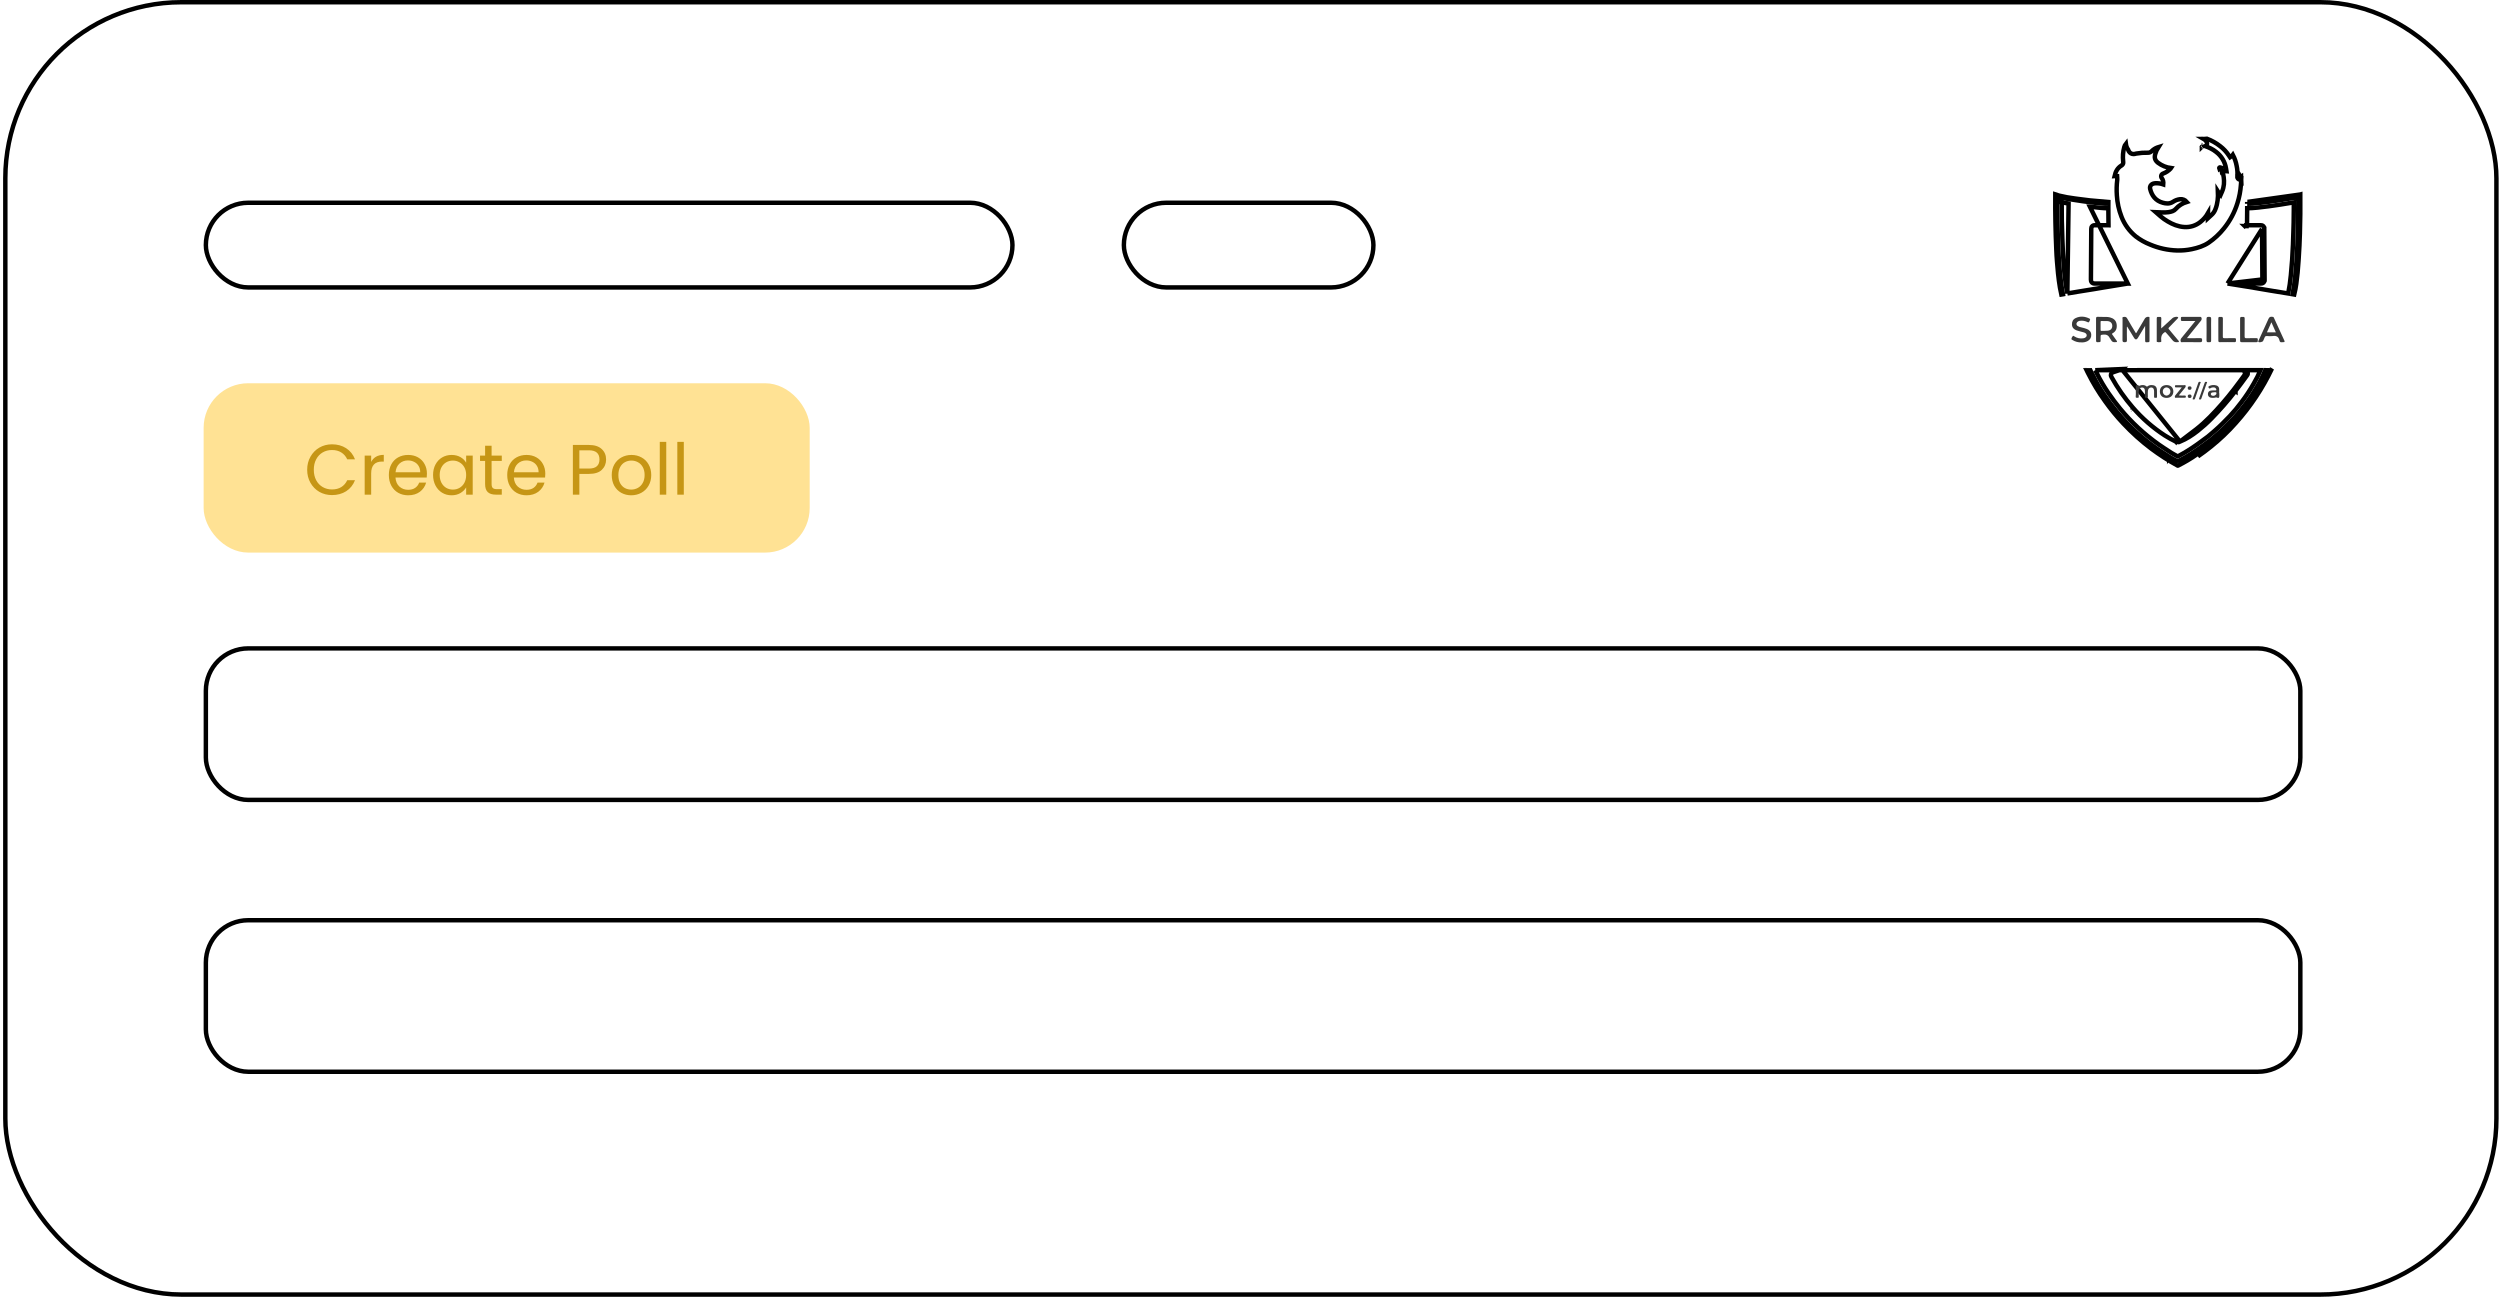 <svg width="561" height="291" viewBox="0 0 561 291" fill="none" xmlns="http://www.w3.org/2000/svg">
<rect x="1.195" y="0.5" width="559" height="290" rx="39.5" stroke="black"/>
<rect x="46.195" y="45.5" width="181" height="19" rx="9.5" stroke="black"/>
<rect x="46.195" y="145.5" width="470" height="34" rx="9.5" stroke="black"/>
<rect x="46.195" y="206.5" width="470" height="34" rx="9.5" stroke="black"/>
<rect x="252.195" y="45.5" width="56" height="19" rx="9.5" stroke="black"/>
<rect x="45.695" y="86" width="136" height="38" rx="10" fill="#FFE294"/>
<path d="M68.93 105.416C68.93 104.328 69.175 103.352 69.666 102.488C70.157 101.613 70.823 100.931 71.666 100.44C72.519 99.949 73.463 99.704 74.498 99.704C75.714 99.704 76.775 99.997 77.682 100.584C78.589 101.171 79.25 102.003 79.666 103.08H77.922C77.613 102.408 77.165 101.891 76.578 101.528C76.002 101.165 75.309 100.984 74.498 100.984C73.719 100.984 73.021 101.165 72.402 101.528C71.784 101.891 71.298 102.408 70.946 103.08C70.594 103.741 70.418 104.52 70.418 105.416C70.418 106.301 70.594 107.08 70.946 107.752C71.298 108.413 71.784 108.925 72.402 109.288C73.021 109.651 73.719 109.832 74.498 109.832C75.309 109.832 76.002 109.656 76.578 109.304C77.165 108.941 77.613 108.424 77.922 107.752H79.666C79.25 108.819 78.589 109.645 77.682 110.232C76.775 110.808 75.714 111.096 74.498 111.096C73.463 111.096 72.519 110.856 71.666 110.376C70.823 109.885 70.157 109.208 69.666 108.344C69.175 107.48 68.93 106.504 68.93 105.416ZM83.29 103.656C83.546 103.155 83.908 102.765 84.378 102.488C84.858 102.211 85.439 102.072 86.122 102.072V103.576H85.738C84.106 103.576 83.29 104.461 83.29 106.232V111H81.834V102.232H83.29V103.656ZM95.802 106.28C95.802 106.557 95.786 106.851 95.754 107.16H88.746C88.8 108.024 89.093 108.701 89.626 109.192C90.17 109.672 90.826 109.912 91.594 109.912C92.224 109.912 92.746 109.768 93.162 109.48C93.589 109.181 93.888 108.787 94.058 108.296H95.626C95.392 109.139 94.922 109.827 94.218 110.36C93.514 110.883 92.64 111.144 91.594 111.144C90.762 111.144 90.016 110.957 89.354 110.584C88.704 110.211 88.192 109.683 87.818 109C87.445 108.307 87.258 107.507 87.258 106.6C87.258 105.693 87.44 104.899 87.802 104.216C88.165 103.533 88.672 103.011 89.322 102.648C89.984 102.275 90.741 102.088 91.594 102.088C92.426 102.088 93.162 102.269 93.802 102.632C94.442 102.995 94.933 103.496 95.274 104.136C95.626 104.765 95.802 105.48 95.802 106.28ZM94.298 105.976C94.298 105.421 94.176 104.947 93.93 104.552C93.685 104.147 93.349 103.843 92.922 103.64C92.506 103.427 92.042 103.32 91.53 103.32C90.794 103.32 90.165 103.555 89.642 104.024C89.13 104.493 88.837 105.144 88.762 105.976H94.298ZM97.18 106.584C97.18 105.688 97.362 104.904 97.724 104.232C98.087 103.549 98.583 103.021 99.212 102.648C99.852 102.275 100.562 102.088 101.34 102.088C102.108 102.088 102.775 102.253 103.34 102.584C103.906 102.915 104.327 103.331 104.604 103.832V102.232H106.076V111H104.604V109.368C104.316 109.88 103.884 110.307 103.308 110.648C102.743 110.979 102.082 111.144 101.324 111.144C100.546 111.144 99.841 110.952 99.212 110.568C98.583 110.184 98.087 109.645 97.724 108.952C97.362 108.259 97.18 107.469 97.18 106.584ZM104.604 106.6C104.604 105.939 104.471 105.363 104.204 104.872C103.938 104.381 103.575 104.008 103.116 103.752C102.668 103.485 102.172 103.352 101.628 103.352C101.084 103.352 100.588 103.48 100.14 103.736C99.692 103.992 99.335 104.365 99.068 104.856C98.802 105.347 98.668 105.923 98.668 106.584C98.668 107.256 98.802 107.843 99.068 108.344C99.335 108.835 99.692 109.213 100.14 109.48C100.588 109.736 101.084 109.864 101.628 109.864C102.172 109.864 102.668 109.736 103.116 109.48C103.575 109.213 103.938 108.835 104.204 108.344C104.471 107.843 104.604 107.261 104.604 106.6ZM110.313 103.432V108.6C110.313 109.027 110.403 109.331 110.585 109.512C110.766 109.683 111.081 109.768 111.529 109.768H112.601V111H111.289C110.478 111 109.87 110.813 109.465 110.44C109.059 110.067 108.857 109.453 108.857 108.6V103.432H107.721V102.232H108.857V100.024H110.313V102.232H112.601V103.432H110.313ZM122.365 106.28C122.365 106.557 122.349 106.851 122.317 107.16H115.309C115.362 108.024 115.655 108.701 116.189 109.192C116.733 109.672 117.389 109.912 118.157 109.912C118.786 109.912 119.309 109.768 119.725 109.48C120.151 109.181 120.45 108.787 120.621 108.296H122.189C121.954 109.139 121.485 109.827 120.781 110.36C120.077 110.883 119.202 111.144 118.157 111.144C117.325 111.144 116.578 110.957 115.917 110.584C115.266 110.211 114.754 109.683 114.381 109C114.007 108.307 113.821 107.507 113.821 106.6C113.821 105.693 114.002 104.899 114.365 104.216C114.727 103.533 115.234 103.011 115.885 102.648C116.546 102.275 117.303 102.088 118.157 102.088C118.989 102.088 119.725 102.269 120.365 102.632C121.005 102.995 121.495 103.496 121.837 104.136C122.189 104.765 122.365 105.48 122.365 106.28ZM120.861 105.976C120.861 105.421 120.738 104.947 120.493 104.552C120.247 104.147 119.911 103.843 119.485 103.64C119.069 103.427 118.605 103.32 118.093 103.32C117.357 103.32 116.727 103.555 116.205 104.024C115.693 104.493 115.399 105.144 115.325 105.976H120.861ZM136.008 103.112C136.008 104.04 135.688 104.813 135.048 105.432C134.419 106.04 133.454 106.344 132.152 106.344H130.008V111H128.552V99.848H132.152C133.411 99.848 134.366 100.152 135.016 100.76C135.678 101.368 136.008 102.152 136.008 103.112ZM132.152 105.144C132.963 105.144 133.56 104.968 133.944 104.616C134.328 104.264 134.52 103.763 134.52 103.112C134.52 101.736 133.731 101.048 132.152 101.048H130.008V105.144H132.152ZM141.642 111.144C140.821 111.144 140.074 110.957 139.402 110.584C138.741 110.211 138.218 109.683 137.834 109C137.461 108.307 137.274 107.507 137.274 106.6C137.274 105.704 137.466 104.915 137.85 104.232C138.245 103.539 138.778 103.011 139.45 102.648C140.122 102.275 140.874 102.088 141.706 102.088C142.538 102.088 143.29 102.275 143.962 102.648C144.634 103.011 145.162 103.533 145.546 104.216C145.941 104.899 146.138 105.693 146.138 106.6C146.138 107.507 145.935 108.307 145.53 109C145.135 109.683 144.597 110.211 143.914 110.584C143.231 110.957 142.474 111.144 141.642 111.144ZM141.642 109.864C142.165 109.864 142.655 109.741 143.114 109.496C143.573 109.251 143.941 108.883 144.218 108.392C144.506 107.901 144.65 107.304 144.65 106.6C144.65 105.896 144.511 105.299 144.234 104.808C143.957 104.317 143.594 103.955 143.146 103.72C142.698 103.475 142.213 103.352 141.69 103.352C141.157 103.352 140.666 103.475 140.218 103.72C139.781 103.955 139.429 104.317 139.162 104.808C138.895 105.299 138.762 105.896 138.762 106.6C138.762 107.315 138.89 107.917 139.146 108.408C139.413 108.899 139.765 109.267 140.202 109.512C140.639 109.747 141.119 109.864 141.642 109.864ZM149.508 99.16V111H148.052V99.16H149.508ZM153.446 99.16V111H151.99V99.16H153.446Z" fill="#C69615"/>
<g clip-path="url(#clip0_151:2)">
<path d="M502.07 39.557C502.065 39.631 502.062 39.733 502.085 39.836C502.109 39.944 502.177 40.121 502.367 40.229C502.545 40.331 502.721 40.307 502.808 40.287C502.857 40.276 502.902 40.261 502.944 40.244C502.937 40.506 502.916 40.774 502.893 41.054C502.884 41.175 502.874 41.298 502.865 41.425L502.865 41.427C502.77 42.847 502.505 44.25 502.073 45.608L502.072 45.61C501.43 47.672 500.401 49.595 499.038 51.279L499.036 51.281C498.061 52.501 496.909 53.572 495.618 54.459C494.491 55.221 493.203 55.623 491.825 55.912C490.751 56.133 489.656 56.232 488.56 56.206C486.476 56.147 484.422 55.7 482.507 54.887L482.5 54.884L482.493 54.881C481.331 54.427 480.242 53.809 479.259 53.046C477.827 51.875 476.727 50.357 476.063 48.64L476.063 48.639C475.467 47.106 475.116 45.491 475.022 43.851L475.022 43.851L475.022 43.844C474.94 42.689 474.968 41.529 475.106 40.38L475.108 40.365L475.109 40.351C475.116 40.232 475.116 40.113 475.109 39.994L475.08 39.524H474.658C474.649 39.523 474.638 39.52 474.625 39.518C474.608 39.516 474.564 39.51 474.508 39.514C474.744 38.489 475.184 37.669 476.068 37.138L476.069 37.137C476.172 37.075 476.267 36.991 476.338 36.879C476.41 36.767 476.44 36.653 476.451 36.554C476.461 36.461 476.454 36.378 476.448 36.327C476.444 36.289 476.442 36.271 476.44 36.257C476.438 36.242 476.437 36.233 476.435 36.212L476.435 36.204L476.434 36.196C476.314 35.13 476.398 34.05 476.683 33.015C476.778 32.702 476.888 32.449 477.047 32.253C477.106 32.683 477.229 33.152 477.545 33.572C477.656 33.915 477.848 34.226 478.167 34.411C478.52 34.615 478.919 34.601 479.294 34.479C479.331 34.469 479.369 34.462 479.408 34.456L479.408 34.456L479.421 34.454C480.259 34.306 481.111 34.244 481.963 34.269C482.133 34.276 482.303 34.246 482.461 34.18C482.614 34.115 482.752 34.018 482.864 33.895C483.223 33.541 483.653 33.266 484.128 33.09C484.196 33.065 484.264 33.042 484.333 33.021C484.035 33.482 483.807 33.984 483.655 34.513C483.542 34.886 483.487 35.259 483.595 35.628C483.704 36.002 483.955 36.287 484.271 36.536L484.271 36.536L484.281 36.544C485.13 37.178 486.128 37.583 487.179 37.722C487.158 37.755 487.132 37.785 487.104 37.812L487.094 37.822L487.084 37.832C486.627 38.318 486.065 38.696 485.44 38.937L485.439 38.937L485.434 38.939C485.41 38.949 485.357 38.969 485.306 38.996C485.253 39.024 485.155 39.082 485.075 39.189C484.982 39.314 484.94 39.471 484.964 39.633C484.984 39.774 485.049 39.886 485.105 39.963L485.106 39.964C485.402 40.371 485.491 40.832 485.442 41.376C484.872 41.177 484.268 41.091 483.664 41.121L483.664 41.121L483.658 41.121C483.339 41.141 483.003 41.225 482.758 41.45C482.48 41.706 482.409 42.062 482.494 42.405L482.494 42.406C482.86 43.88 483.705 45.056 485.333 45.497L485.334 45.497C485.999 45.676 486.819 45.825 487.638 45.279L487.638 45.279L487.64 45.278C488.107 44.962 488.647 44.764 489.21 44.703L489.21 44.703C489.791 44.639 490.333 44.863 490.724 45.312C489.787 45.607 488.927 46.092 488.233 46.895L488.232 46.896C487.857 47.331 487.325 47.499 486.623 47.609C486.148 47.67 485.669 47.691 485.19 47.672L483.77 47.615L484.842 48.549C485.339 48.981 485.876 49.363 486.447 49.692C487.557 50.349 488.765 50.857 490.135 50.944C491.452 51.042 492.757 50.634 493.779 49.802C494.466 49.255 495.041 48.583 495.476 47.824L495.465 48.968L496.314 48.187C496.685 47.846 496.967 47.422 497.137 46.95C497.666 45.635 497.754 44.282 497.7 42.969C497.725 43.009 497.754 43.049 497.785 43.088L498.302 43.728L498.632 42.975C499.104 41.898 499.141 40.824 499.003 39.785L499.003 39.785L499.002 39.779C498.93 39.283 498.827 38.793 498.694 38.31C498.78 38.339 498.878 38.362 498.988 38.37L499.618 38.419L499.52 37.794C499.288 36.32 498.49 34.992 497.295 34.089C496.553 33.482 495.695 33.102 494.859 32.789C494.964 32.744 495.11 32.657 495.197 32.482C495.305 32.267 495.254 32.062 495.21 31.949C495.166 31.835 495.097 31.729 495.034 31.641L495.026 31.63L495.017 31.619C494.906 31.481 494.775 31.362 494.627 31.266L494.625 31.265C494.584 31.238 494.543 31.212 494.501 31.187C494.519 31.187 494.538 31.187 494.557 31.187C494.776 31.187 495.012 31.178 495.256 31.139C496.32 31.538 497.316 32.099 498.206 32.801L498.206 32.801L498.212 32.805C498.962 33.381 499.612 34.074 500.136 34.857L500.419 35.281L500.837 34.989C500.934 34.921 501.008 34.845 501.064 34.766C501.465 35.535 501.748 36.359 501.903 37.213L501.905 37.221L501.906 37.228C502.07 37.993 502.125 38.777 502.07 39.557ZM502.07 39.557C502.07 39.556 502.07 39.556 502.07 39.555L502.569 39.593M502.07 39.557C502.07 39.557 502.07 39.557 502.07 39.558L502.569 39.593M502.569 39.593C502.574 39.513 502.579 39.433 502.582 39.353L502.946 39.949C502.944 39.858 502.94 39.768 502.933 39.677C502.898 39.702 502.861 39.727 502.824 39.749C502.623 39.851 502.552 39.822 502.569 39.593ZM498.384 37.617C498.376 37.614 498.367 37.611 498.358 37.608C498.247 37.571 498.109 37.525 498.037 37.595C497.967 37.663 498.006 37.778 498.038 37.874L498.384 37.617ZM498.384 37.617C498.415 37.627 498.446 37.64 498.476 37.653M498.384 37.617L498.476 37.653M498.476 37.653C498.482 37.683 498.489 37.712 498.495 37.742M498.476 37.653L498.491 37.76C498.493 37.754 498.494 37.748 498.495 37.742M498.476 37.653C498.482 37.656 498.489 37.66 498.495 37.663M498.476 37.653L498.495 37.663M498.495 37.742C498.501 37.699 498.497 37.67 498.496 37.664C498.496 37.663 498.495 37.663 498.495 37.663M498.495 37.742L498.495 37.663M494.053 32.545C494.053 32.545 494.054 32.545 494.056 32.546C494.054 32.545 494.053 32.545 494.053 32.545ZM493.811 30.836L493.809 30.677L493.811 30.836ZM494.097 32.93C494.097 32.93 494.097 32.929 494.098 32.929L494.097 32.93Z" stroke="black"/>
<path d="M503.547 83.066C503.655 83.098 503.764 83.13 503.872 83.162L503.874 83.162C503.949 83.185 504.046 83.219 504.136 83.277C504.232 83.34 504.362 83.459 504.403 83.657C504.441 83.838 504.382 83.986 504.348 84.056C504.313 84.129 504.267 84.195 504.237 84.236C503.391 85.405 502.534 86.572 501.648 87.722M503.547 83.066L503.832 83.943C502.987 85.11 502.133 86.273 501.252 87.416C499.598 89.564 497.816 91.612 495.915 93.55M503.547 83.066H507.253C506.818 84.097 506.314 85.098 505.744 86.063L505.744 86.063L505.739 86.071C504.915 87.528 503.991 88.926 502.973 90.258L502.973 90.258L502.969 90.263C502.161 91.354 501.289 92.397 500.359 93.387C499.264 94.522 498.176 95.637 496.998 96.649L496.997 96.65C496.869 96.761 496.743 96.871 496.618 96.981C496.222 97.327 495.837 97.664 495.437 97.976C494.768 98.49 494.083 98.982 493.391 99.479C493.231 99.594 493.07 99.709 492.909 99.825C491.612 100.748 490.256 101.587 488.849 102.337L488.833 102.346L488.818 102.356C488.776 102.382 488.727 102.396 488.677 102.395C488.627 102.394 488.579 102.378 488.538 102.351L488.526 102.342L488.513 102.334C488.322 102.22 488.127 102.114 487.943 102.015C487.922 102.003 487.901 101.992 487.881 101.981C487.676 101.87 487.486 101.766 487.31 101.654C487.139 101.543 486.968 101.433 486.798 101.324C486.005 100.813 485.223 100.309 484.459 99.775C481.201 97.471 478.266 94.748 475.734 91.677C474.831 90.567 473.968 89.436 473.17 88.261L473.17 88.261L473.169 88.259C472.172 86.811 471.284 85.294 470.511 83.718L470.511 83.718L470.509 83.714C470.425 83.544 470.343 83.394 470.266 83.252C470.233 83.192 470.201 83.132 470.17 83.074M503.547 83.066L470.17 83.074M501.648 87.722L501.253 87.417L501.648 87.721C501.648 87.721 501.648 87.721 501.648 87.722ZM501.648 87.722C499.982 89.885 498.187 91.948 496.273 93.899M496.273 93.899C496.273 93.899 496.273 93.899 496.273 93.899L495.915 93.55M496.273 93.899C495.295 94.901 494.254 95.838 493.154 96.707L493.152 96.709C491.947 97.649 490.658 98.506 489.191 99.094M496.273 93.899C496.273 93.9 496.272 93.9 496.272 93.9L495.915 93.55M495.915 93.55C494.953 94.536 493.927 95.459 492.844 96.315L489.191 99.094M489.191 99.094C489.198 99.091 489.204 99.088 489.211 99.084L488.989 98.636L489.175 99.1C489.18 99.098 489.185 99.096 489.191 99.094ZM489.191 99.094C489.045 99.162 488.886 99.198 488.725 99.198C488.557 99.198 488.391 99.159 488.24 99.085M489.191 99.094L476.471 83.286L476.398 83.074H475.548M488.24 99.085C488.241 99.086 488.242 99.086 488.243 99.087L488.46 98.636L488.238 99.084C488.239 99.085 488.24 99.085 488.24 99.085ZM488.24 99.085C487.401 98.681 486.587 98.229 485.8 97.731L485.795 97.728L485.795 97.728C483.097 95.978 480.665 93.854 478.575 91.419M478.575 91.419C478.576 91.419 478.576 91.42 478.576 91.42L478.954 91.093L478.575 91.418C478.575 91.418 478.575 91.419 478.575 91.419ZM478.575 91.419C476.762 89.324 475.172 87.049 473.832 84.629L473.831 84.627C473.794 84.56 473.75 84.475 473.721 84.384C473.692 84.295 473.658 84.141 473.714 83.969C473.773 83.788 473.899 83.681 473.995 83.622C474.084 83.567 474.181 83.532 474.255 83.508L474.256 83.508C474.689 83.369 475.115 83.223 475.548 83.074M475.548 83.074H470.17M475.548 83.074C475.583 83.062 475.619 83.05 475.654 83.037C475.87 82.963 476.088 82.888 476.309 82.813C476.31 82.813 476.31 82.813 476.311 82.812L470.17 83.074" stroke="black"/>
<path d="M499.855 63.619C500.666 63.756 501.474 63.882 502.285 64.008C502.963 64.114 503.644 64.22 504.33 64.334C505.201 64.477 506.1 64.631 506.997 64.785C507.846 64.931 508.694 65.076 509.518 65.212L509.518 65.212C510.654 65.401 511.788 65.583 512.923 65.765C513.105 65.794 513.288 65.824 513.47 65.853C513.738 64.513 513.936 63.16 514.063 61.8L514.064 61.796C514.297 59.525 514.44 57.242 514.539 54.947L514.539 54.947C514.587 53.853 514.615 52.761 514.645 51.663C514.66 51.09 514.675 50.516 514.693 49.939L514.693 49.938C514.723 49.011 514.723 48.101 514.723 47.182C514.723 46.599 514.723 46.013 514.731 45.415C513.682 45.598 512.634 45.768 511.582 45.928C509.929 46.187 508.267 46.413 506.597 46.586C505.823 46.673 505.044 46.721 504.265 46.728C504.263 46.956 504.262 47.184 504.261 47.412C504.255 48.456 504.249 49.504 504.233 50.55C504.696 50.546 505.16 50.546 505.621 50.546L505.674 50.546C506.213 50.547 506.748 50.547 507.282 50.54L507.285 50.54L507.285 50.54C507.42 50.539 507.691 50.547 507.895 50.755C508.095 50.958 508.102 51.225 508.102 51.353M499.855 63.619L507.602 51.354M499.855 63.619C502.319 63.62 504.783 63.623 507.247 63.626H507.248C507.41 63.626 507.718 63.621 507.943 63.402C508.175 63.177 508.18 62.865 508.178 62.698M499.855 63.619L507.678 62.703M508.102 51.353C508.102 51.354 508.102 51.354 508.102 51.354H507.602M508.102 51.353C508.102 51.353 508.102 51.353 508.102 51.352L507.602 51.354M508.102 51.353C508.117 55.135 508.143 58.917 508.178 62.698M507.602 51.354C507.617 55.137 507.643 58.92 507.678 62.703M508.178 62.698L507.678 62.703M508.178 62.698C508.178 62.698 508.178 62.698 508.178 62.699L507.678 62.703M504.059 51.052V50.736M504.059 51.052L504.231 50.783C504.231 50.783 504.23 50.78 504.229 50.774C504.227 50.766 504.223 50.754 504.217 50.739M504.059 51.052L504.056 50.736M504.059 51.052L503.73 50.73L504.056 50.736M504.059 50.736L504.217 50.739M504.059 50.736V50.734M504.059 50.736L504.056 50.736M504.217 50.739C504.217 50.738 504.216 50.737 504.216 50.736M504.217 50.739L504.23 50.739L504.216 50.736M504.216 50.736L504.23 50.737L504.216 50.736ZM504.216 50.736L504.059 50.734M504.216 50.736C504.203 50.706 504.179 50.665 504.137 50.626C504.11 50.6 504.082 50.583 504.059 50.571M504.059 50.734V50.571M504.059 50.734L504.056 50.734L504.056 50.736M504.059 50.571C504.057 50.57 504.056 50.569 504.054 50.569L504.054 50.552C504.055 50.552 504.056 50.552 504.057 50.552C504.058 50.552 504.058 50.552 504.059 50.552V50.571Z" stroke="black"/>
<path d="M477.471 63.627C475.014 63.619 472.559 63.619 470.103 63.624L470.102 63.624C470.02 63.624 469.92 63.622 469.821 63.603C469.719 63.584 469.587 63.542 469.468 63.441C469.219 63.231 469.201 62.923 469.201 62.748V62.743H469.201C469.236 58.946 469.262 55.15 469.278 51.354C469.278 51.185 469.302 50.892 469.553 50.697C469.669 50.608 469.792 50.573 469.882 50.557C469.971 50.542 470.058 50.54 470.125 50.54H470.13V50.54C470.607 50.544 471.105 50.544 471.606 50.544C472.122 50.543 472.642 50.543 473.146 50.548C473.13 49.523 473.125 48.498 473.119 47.477C473.118 47.228 473.117 46.98 473.115 46.731C471.829 46.727 470.56 46.568 469.322 46.413C469.203 46.398 469.084 46.383 468.966 46.369C468.966 46.369 468.965 46.369 468.965 46.369L477.471 63.627ZM477.471 63.627C477.065 63.692 476.657 63.757 476.249 63.822C475.515 63.938 474.78 64.055 474.049 64.175L474.049 64.175C473.293 64.3 472.529 64.43 471.766 64.561C471.098 64.674 470.431 64.788 469.772 64.898C469.167 64.998 468.58 65.09 467.99 65.183C467.456 65.266 466.921 65.35 466.369 65.441L477.471 63.627ZM463.912 65.85C464.026 65.831 464.14 65.812 464.254 65.793C464.958 65.674 465.663 65.555 466.369 65.441L463.912 65.85ZM463.912 65.85C463.757 65.091 463.632 64.323 463.524 63.549L463.524 63.548C463.292 61.911 463.152 60.264 463.036 58.597C462.94 57.216 462.885 55.84 462.829 54.454C462.818 54.171 462.806 53.889 462.794 53.605C462.683 50.875 462.635 48.145 462.649 45.414C463.161 45.506 463.676 45.591 464.189 45.669L463.912 65.85ZM462.151 45.112C462.151 44.904 462.196 44.82 462.428 44.865L462.151 45.112Z" stroke="black"/>
<path d="M486.763 102.493C486.974 102.63 487.193 102.751 487.4 102.863C487.44 102.885 487.479 102.907 487.519 102.928C487.68 103.015 487.833 103.097 487.982 103.185C488.181 103.316 488.413 103.389 488.651 103.393C488.889 103.397 489.124 103.334 489.327 103.21C490.767 102.442 492.155 101.583 493.483 100.638L493.485 100.636C493.644 100.522 493.803 100.408 493.962 100.293C494.656 99.795 495.358 99.291 496.041 98.766L496.042 98.766C496.445 98.454 496.836 98.112 497.212 97.782C497.358 97.654 497.502 97.528 497.643 97.406L497.643 97.406C498.862 96.357 499.98 95.212 501.074 94.078L501.074 94.078L501.079 94.073C502.035 93.054 502.932 91.982 503.763 90.86C504.807 89.495 505.754 88.06 506.6 86.566C507.262 85.444 507.839 84.275 508.325 83.069C508.345 83.069 508.364 83.07 508.384 83.07C508.62 83.074 508.856 83.078 509.091 83.083C507.055 87.245 504.45 91.11 501.347 94.567L501.346 94.568C500.484 95.532 499.597 96.475 498.66 97.353L498.658 97.355C496.873 99.046 494.959 100.598 492.933 101.997L492.933 101.998C491.605 102.918 490.213 103.744 488.768 104.471L488.748 104.481L488.728 104.493C488.721 104.497 488.713 104.5 488.704 104.5C488.695 104.5 488.686 104.497 488.679 104.493L488.668 104.486L488.656 104.479C486.601 103.35 484.627 102.08 482.75 100.68C480.501 98.982 478.404 97.096 476.483 95.041L476.481 95.04C474.997 93.463 473.623 91.788 472.37 90.026L472.37 90.026L472.368 90.023C470.931 88.03 469.658 85.926 468.562 83.731C468.51 83.625 468.459 83.528 468.412 83.435C468.35 83.314 468.292 83.203 468.241 83.094C468.306 83.095 468.373 83.096 468.443 83.098C468.462 83.098 468.481 83.099 468.5 83.099C468.675 83.103 468.868 83.108 469.069 83.099C469.13 83.238 469.196 83.371 469.261 83.496C469.306 83.583 469.349 83.664 469.391 83.742C469.466 83.882 469.535 84.013 469.603 84.155L469.603 84.155L469.605 84.157C470.398 85.777 471.309 87.337 472.332 88.825M486.763 102.493L487.034 102.073L486.763 102.494C486.763 102.494 486.763 102.494 486.763 102.493ZM486.763 102.493C486.616 102.399 486.468 102.304 486.32 102.209C485.506 101.686 484.68 101.156 483.877 100.591L483.876 100.59C480.543 98.236 477.541 95.452 474.949 92.312L474.947 92.309L474.947 92.309C474.032 91.184 473.15 90.029 472.332 88.825M472.332 88.825C472.332 88.825 472.332 88.825 472.333 88.826L472.745 88.543L472.331 88.823C472.331 88.824 472.332 88.824 472.332 88.825ZM499.002 97.718C499.954 96.826 500.851 95.871 501.719 94.901C505.001 91.244 507.732 87.135 509.828 82.703L499.002 97.718ZM499.002 97.718C497.198 99.427 495.264 100.995 493.217 102.409L499.002 97.718Z" stroke="black"/>
<path d="M464.337 44.689L464.337 44.689C463.73 44.597 463.122 44.495 462.52 44.382C462.387 44.357 462.075 44.314 461.842 44.555C461.734 44.666 461.691 44.794 461.672 44.882C461.653 44.969 461.65 45.054 461.649 45.117H461.649L461.649 45.118C461.634 47.964 461.682 50.809 461.793 53.654L461.793 53.654C461.799 53.797 461.805 53.94 461.81 54.084C461.87 55.609 461.93 57.143 462.037 58.675C462.154 60.345 462.295 62.018 462.532 63.696C462.641 64.475 462.767 65.255 462.925 66.031C462.802 66.053 462.68 66.074 462.559 66.093C462.323 65.074 462.167 64.04 462.018 62.978L462.018 62.977C461.863 61.886 461.771 60.793 461.678 59.684C461.65 59.354 461.622 59.023 461.592 58.69L461.592 58.69C461.515 57.829 461.474 56.959 461.436 56.08L461.436 56.08C461.252 51.93 461.174 47.778 461.2 43.626C461.478 43.721 461.763 43.814 462.046 43.89L462.046 43.89L462.057 43.893C463.228 44.178 464.416 44.394 465.613 44.541C465.84 44.571 466.067 44.601 466.295 44.631C467.201 44.752 468.113 44.874 469.026 44.973L469.027 44.973C469.655 45.041 470.291 45.09 470.919 45.139C471.239 45.164 471.557 45.188 471.871 45.215C472.037 45.23 472.209 45.246 472.385 45.264C472.625 45.287 472.871 45.311 473.116 45.33C473.114 45.464 473.113 45.598 473.113 45.731C471.934 45.727 470.762 45.586 469.556 45.441C469.399 45.422 469.242 45.403 469.084 45.385C467.908 45.244 466.744 45.062 465.568 44.879C465.159 44.815 464.749 44.751 464.337 44.689ZM473.381 45.349C473.381 45.349 473.38 45.349 473.378 45.349C473.38 45.349 473.381 45.349 473.381 45.349Z" stroke="black"/>
<path d="M516.188 43.642C516.206 46.561 516.196 49.477 516.098 52.388C516.036 54.231 515.965 56.068 515.832 57.899L515.832 57.899C515.812 58.175 515.793 58.45 515.775 58.724C515.717 59.558 515.661 60.385 515.577 61.21C515.407 62.872 515.223 64.5 514.831 66.092C514.738 66.075 514.644 66.057 514.55 66.04C514.518 66.034 514.487 66.028 514.456 66.023C514.726 64.66 514.926 63.284 515.055 61.901C515.291 59.599 515.435 57.295 515.534 54.996C515.582 53.893 515.612 52.785 515.641 51.682C515.656 51.112 515.671 50.542 515.689 49.976C515.72 49.044 515.72 48.094 515.72 47.153C515.72 46.497 515.72 45.846 515.731 45.208L515.731 45.208V45.2C515.731 45.122 515.728 45.024 515.708 44.927C515.688 44.829 515.643 44.689 515.524 44.569C515.277 44.317 514.94 44.367 514.796 44.393C513.677 44.59 512.551 44.768 511.425 44.945L516.188 43.642ZM516.188 43.642C515.507 43.882 514.805 44.06 514.09 44.175C512.914 44.397 511.729 44.587 510.529 44.712C510.101 44.757 509.652 44.813 509.197 44.869C508.613 44.941 508.02 45.014 507.45 45.069C506.87 45.124 506.269 45.166 505.675 45.208C505.225 45.24 504.779 45.272 504.35 45.308L516.188 43.642ZM506.49 45.597L506.49 45.597C508.143 45.431 509.782 45.202 511.425 44.945L506.49 45.597ZM506.49 45.597L506.484 45.597M506.49 45.597L506.484 45.597M506.484 45.597C505.747 45.68 505.006 45.726 504.264 45.733M506.484 45.597L504.264 45.733M504.264 45.733V45.413C504.264 45.377 504.264 45.345 504.264 45.316L504.264 45.733Z" stroke="black"/>
<path d="M509.835 82.712C509.752 82.55 509.597 82.603 509.467 82.6C508.994 82.588 508.518 82.581 508.043 82.572C508.555 82.572 509.065 82.572 509.577 82.572C509.67 82.578 509.851 82.48 509.835 82.712Z" fill="#393939"/>
<path d="M469.348 82.574C468.752 82.659 468.149 82.535 467.555 82.643C467.831 82.49 468.128 82.595 468.414 82.578C468.7 82.561 469.037 82.574 469.348 82.574Z" fill="#393939"/>
<path d="M477.275 73.335C477.275 74.339 477.252 75.344 477.285 76.346C477.299 76.778 477.087 76.781 476.765 76.79C476.442 76.798 476.282 76.716 476.287 76.339C476.307 74.776 476.287 73.211 476.301 71.648C476.301 71.466 476.164 71.17 476.485 71.132C476.806 71.094 477.094 71.029 477.315 71.423C477.944 72.549 478.628 73.645 479.287 74.749C479.431 74.749 479.447 74.625 479.492 74.547C480.108 73.516 480.721 72.479 481.331 71.437C481.434 71.296 481.578 71.189 481.744 71.133C481.91 71.077 482.089 71.073 482.257 71.122C482.374 71.168 482.346 71.256 482.346 71.337C482.346 73.056 482.346 74.782 482.346 76.513C482.346 76.702 482.273 76.771 482.084 76.786C481.366 76.845 481.367 76.85 481.367 76.14V73.127L480.228 75.019C480.054 75.306 479.881 75.594 479.707 75.878C479.483 76.25 479.143 76.251 478.916 75.878C478.395 75.024 477.875 74.169 477.354 73.313L477.275 73.335Z" fill="#393939"/>
<path d="M471.802 71.113C472.323 71.126 472.908 71.07 473.485 71.224C474.276 71.431 474.837 71.894 474.967 72.721C475.101 73.581 474.896 74.332 474.068 74.785C473.895 74.881 473.903 74.957 474.008 75.087C474.323 75.519 474.63 75.957 474.937 76.394C475 76.482 475.111 76.566 475.036 76.69C474.962 76.814 474.835 76.757 474.729 76.774C474.263 76.845 473.903 76.724 473.699 76.258C473.635 76.114 473.492 76.004 473.425 75.861C473.131 75.232 472.661 75.01 471.962 75.089C471.379 75.154 471.372 75.101 471.372 75.682C471.372 75.956 471.372 76.229 471.372 76.502C471.372 76.697 471.289 76.755 471.103 76.771C470.359 76.827 470.352 76.826 470.352 76.083C470.352 74.556 470.352 73.029 470.352 71.502C470.352 71.198 470.435 71.072 470.754 71.094C471.074 71.117 471.403 71.113 471.802 71.113ZM471.372 73.134C471.372 73.419 471.381 73.705 471.372 73.994C471.363 74.176 471.402 74.267 471.615 74.255C472.05 74.233 472.482 74.255 472.923 74.215C473.617 74.159 473.999 73.746 473.994 73.12C473.988 72.494 473.588 72.097 472.894 72.052C472.458 72.026 472.026 72.052 471.584 72.037C471.41 72.037 471.367 72.088 471.372 72.248C471.379 72.542 471.372 72.833 471.372 73.136V73.134Z" fill="#393939"/>
<path d="M484.976 73.701C485.778 72.969 486.652 72.173 487.523 71.371C487.747 71.167 488.406 71.003 488.665 71.124C488.883 71.227 488.774 71.353 488.665 71.468C488.026 72.131 487.4 72.807 486.746 73.457C486.557 73.645 486.572 73.743 486.746 73.93C487.44 74.742 488.122 75.569 488.804 76.392C488.868 76.472 488.996 76.533 488.936 76.673C488.875 76.812 488.752 76.764 488.644 76.781C488.124 76.862 487.759 76.697 487.438 76.265C487.027 75.705 486.526 75.213 486.08 74.678C485.924 74.491 485.858 74.473 485.634 74.635C485.011 75.08 484.907 75.667 484.98 76.355C484.994 76.496 485.073 76.726 484.843 76.759C484.576 76.828 484.294 76.815 484.034 76.722C483.937 76.676 483.97 76.551 483.97 76.446C483.97 74.785 483.97 73.122 483.97 71.459C483.97 71.205 484.05 71.088 484.317 71.115C484.429 71.125 484.542 71.125 484.654 71.115C484.917 71.096 485.001 71.217 485.001 71.471C484.969 72.272 484.976 73.075 484.976 73.701Z" fill="#393939"/>
<path d="M490.741 75.883C491.81 75.883 492.773 75.901 493.734 75.875C494.119 75.863 494.149 76.03 494.156 76.339C494.163 76.649 494.085 76.788 493.72 76.788C492.433 76.766 491.144 76.788 489.855 76.774C489.681 76.774 489.419 76.879 489.36 76.65C489.315 76.528 489.301 76.397 489.32 76.268C489.338 76.139 489.389 76.017 489.468 75.913C490.131 75.12 490.778 74.315 491.429 73.516C491.812 73.046 492.194 72.575 492.633 72.035H491.082C490.63 72.035 490.181 72.035 489.73 72.035C489.496 72.035 489.371 71.973 489.395 71.72C489.405 71.609 489.405 71.498 489.395 71.387C489.383 71.203 489.449 71.108 489.648 71.11C491.024 71.11 492.4 71.11 493.778 71.11C494.073 71.11 494.163 71.626 493.913 71.944C493.429 72.558 492.931 73.163 492.438 73.772C491.897 74.456 491.352 75.129 490.741 75.883Z" fill="#393939"/>
<path d="M512.058 76.788C511.771 76.881 511.584 76.712 511.516 76.406C511.332 75.588 510.85 75.268 510.002 75.409C509.578 75.455 509.151 75.455 508.728 75.409C508.44 75.393 508.265 75.457 508.175 75.753C508.083 76.009 507.973 76.258 507.847 76.499C507.736 76.738 507.011 76.908 506.816 76.734C506.672 76.606 506.797 76.482 506.849 76.367C507.534 74.857 508.223 73.348 508.916 71.841C508.942 71.784 508.964 71.727 508.99 71.669C509.252 71.093 509.42 71.008 510.042 71.106C510.186 71.129 510.215 71.218 510.267 71.318C511.046 73.016 511.826 74.716 512.608 76.42C512.727 76.68 512.663 76.791 512.375 76.781C512.288 76.778 512.2 76.788 512.058 76.788ZM510.704 74.578L509.7 72.317C509.353 73.115 509.028 73.83 508.702 74.568L510.704 74.578Z" fill="#393939"/>
<path d="M467.068 76.829C466.371 76.86 465.682 76.68 465.091 76.313C464.974 76.241 464.776 76.176 464.835 75.995C464.881 75.765 464.996 75.554 465.166 75.39C465.277 75.304 465.373 75.412 465.465 75.474C466.061 75.876 466.791 76.032 467.501 75.911C467.715 75.891 467.916 75.801 468.072 75.656C468.136 75.602 468.186 75.534 468.219 75.458C468.251 75.381 468.266 75.299 468.262 75.216C468.258 75.133 468.234 75.052 468.193 74.979C468.153 74.907 468.096 74.844 468.027 74.797C467.751 74.582 467.408 74.54 467.087 74.453C466.715 74.343 466.334 74.265 465.973 74.131C465.376 73.913 464.979 73.51 464.949 72.845C464.92 72.18 465.17 71.667 465.773 71.378C466.814 70.881 467.855 70.984 468.872 71.487C469.113 71.605 469.016 71.753 468.95 71.913C468.737 72.418 468.737 72.429 468.256 72.198C467.785 71.99 467.264 71.917 466.754 71.989C466.628 71.997 466.506 72.031 466.393 72.087C466.281 72.143 466.181 72.221 466.1 72.315C466.046 72.372 466.005 72.44 465.98 72.514C465.956 72.587 465.947 72.665 465.955 72.743C465.963 72.82 465.988 72.895 466.027 72.962C466.067 73.029 466.12 73.087 466.185 73.132C466.446 73.304 466.742 73.418 467.052 73.468C467.48 73.557 467.899 73.679 468.308 73.832C468.865 74.069 469.243 74.453 469.273 75.084C469.299 75.376 469.237 75.671 469.095 75.928C468.953 76.186 468.736 76.396 468.473 76.532C468.044 76.764 467.555 76.867 467.068 76.829Z" fill="#393939"/>
<path d="M497.793 73.949C497.793 73.118 497.793 72.288 497.793 71.457C497.793 71.198 497.879 71.089 498.14 71.113C498.227 71.124 498.315 71.124 498.402 71.113C498.702 71.084 498.82 71.189 498.816 71.512C498.799 72.85 498.816 74.188 498.801 75.527C498.801 75.827 498.887 75.897 499.175 75.89C499.913 75.87 500.65 75.902 501.387 75.875C501.743 75.861 501.776 76.024 501.755 76.298C501.738 76.537 501.825 76.791 501.408 76.783C500.322 76.757 499.233 76.767 498.146 76.783C497.886 76.783 497.799 76.702 497.799 76.439C497.799 75.61 497.793 74.779 497.793 73.949Z" fill="#393939"/>
<path d="M502.678 73.944C502.678 73.137 502.694 72.331 502.678 71.526C502.67 71.191 502.789 71.074 503.11 71.117C503.185 71.126 503.261 71.126 503.336 71.117C503.61 71.091 503.707 71.205 503.705 71.481C503.693 72.809 503.716 74.135 503.69 75.46C503.681 75.835 503.799 75.906 504.146 75.894C504.87 75.866 505.596 75.894 506.322 75.878C506.644 75.868 506.669 76.031 506.643 76.269C506.617 76.506 506.769 76.784 506.325 76.784C505.225 76.769 504.125 76.772 503.029 76.784C502.763 76.784 502.682 76.69 502.682 76.441C502.685 75.603 502.678 74.773 502.678 73.944Z" fill="#393939"/>
<path d="M479.277 87.827C479.277 87.483 479.277 87.139 479.277 86.785C479.277 86.672 479.202 86.498 479.357 86.46C479.511 86.422 479.782 86.352 479.886 86.495C479.99 86.637 480.032 86.582 480.13 86.544C480.661 86.348 481.182 86.311 481.652 86.692C481.667 86.711 481.686 86.725 481.707 86.736C481.728 86.746 481.752 86.751 481.775 86.751C481.799 86.751 481.822 86.746 481.843 86.736C481.865 86.725 481.884 86.711 481.898 86.692C482.181 86.481 482.534 86.382 482.887 86.417C483.597 86.438 483.975 86.778 484.017 87.487C484.048 88.003 484.017 88.529 484.034 89.05C484.043 89.364 483.817 89.241 483.672 89.26C483.498 89.284 483.361 89.273 483.375 89.022C483.396 88.601 483.385 88.178 483.375 87.757C483.366 87.241 483.141 86.957 482.74 86.948C482.339 86.94 482.015 87.246 481.987 87.717C481.962 88.151 481.962 88.585 481.987 89.019C482.004 89.315 481.824 89.26 481.655 89.261C481.487 89.263 481.308 89.301 481.324 89.015C481.347 88.606 481.324 88.197 481.324 87.788C481.324 87.232 481.105 86.957 480.686 86.95C480.266 86.943 479.948 87.279 479.934 87.796C479.924 88.206 479.915 88.617 479.934 89.026C479.952 89.323 479.761 89.261 479.598 89.261C479.435 89.261 479.242 89.32 479.251 89.024C479.292 88.623 479.277 88.224 479.277 87.827Z" fill="#393939"/>
<path d="M496.177 73.947C496.177 74.764 496.165 75.582 496.177 76.399C496.177 76.688 496.103 76.824 495.799 76.784C495.737 76.776 495.674 76.776 495.612 76.784C495.256 76.836 495.138 76.698 495.143 76.334C495.161 74.737 495.166 73.137 495.143 71.54C495.143 71.1 495.36 71.107 495.676 71.107C495.992 71.107 496.196 71.115 496.184 71.531C496.155 72.336 496.177 73.141 496.177 73.947Z" fill="#393939"/>
<path d="M498.015 88.228V88.859C498.015 89.26 497.872 89.406 497.517 89.232C497.293 89.122 497.17 89.222 496.996 89.249C496.713 89.302 496.422 89.302 496.139 89.249C495.945 89.225 495.766 89.129 495.64 88.98C495.514 88.831 495.448 88.641 495.457 88.446C495.447 88.35 495.457 88.253 495.485 88.16C495.513 88.067 495.56 87.981 495.622 87.906C495.684 87.832 495.761 87.77 495.847 87.725C495.933 87.68 496.028 87.652 496.125 87.643C496.46 87.603 496.797 87.59 497.133 87.604C497.362 87.604 497.383 87.507 497.317 87.327C497.281 87.214 497.21 87.115 497.114 87.044C497.017 86.973 496.901 86.934 496.781 86.933C496.518 86.905 496.253 86.969 496.032 87.114C495.836 87.241 495.738 87.203 495.619 87.009C495.499 86.814 495.577 86.698 495.761 86.613C496.262 86.376 496.835 86.335 497.366 86.496C497.537 86.542 497.689 86.641 497.799 86.779C497.91 86.916 497.972 87.086 497.978 87.261C498.004 87.58 497.978 87.903 497.978 88.224L498.015 88.228ZM496.951 88.01C496.788 88.028 496.615 88.037 496.446 88.071C496.358 88.079 496.275 88.118 496.214 88.181C496.152 88.244 496.116 88.328 496.111 88.415C496.111 88.503 496.141 88.588 496.197 88.656C496.254 88.724 496.332 88.77 496.419 88.787C496.549 88.83 496.689 88.836 496.823 88.806C496.957 88.776 497.08 88.71 497.178 88.615C497.255 88.56 497.313 88.483 497.344 88.395C497.375 88.307 497.378 88.211 497.352 88.121C497.289 87.934 497.093 88.059 496.951 88.01Z" fill="#393939"/>
<path d="M484.674 87.848C484.674 86.954 485.262 86.405 486.212 86.41C487.107 86.41 487.69 86.974 487.697 87.831C487.697 88.72 487.103 89.294 486.173 89.29C485.243 89.287 484.676 88.727 484.674 87.848ZM486.177 86.935C486.061 86.938 485.947 86.965 485.841 87.013C485.736 87.062 485.641 87.13 485.563 87.216C485.485 87.301 485.425 87.401 485.386 87.509C485.348 87.618 485.332 87.733 485.339 87.848C485.333 87.965 485.352 88.083 485.393 88.193C485.434 88.303 485.496 88.404 485.577 88.491C485.658 88.577 485.755 88.646 485.863 88.695C485.971 88.743 486.088 88.77 486.206 88.773C486.439 88.748 486.653 88.637 486.808 88.463C486.962 88.289 487.045 88.064 487.041 87.832C487.041 87.601 486.951 87.379 486.79 87.212C486.629 87.044 486.41 86.945 486.177 86.933V86.935Z" fill="#393939"/>
<path d="M489.593 86.933H488.406C488.233 86.933 488.059 86.98 488.059 86.691C488.059 86.402 488.203 86.431 488.391 86.433C488.965 86.433 489.539 86.433 490.113 86.433C490.226 86.433 490.393 86.352 490.445 86.505C490.474 86.58 490.482 86.662 490.468 86.742C490.454 86.821 490.419 86.895 490.367 86.957C489.954 87.454 489.55 87.958 489.144 88.46C489.083 88.534 489.024 88.611 488.934 88.727C489.36 88.774 489.791 88.785 490.219 88.759C490.422 88.759 490.506 88.804 490.506 89.026C490.506 89.248 490.391 89.253 490.226 89.251C489.626 89.251 489.026 89.251 488.427 89.251C488.302 89.251 488.12 89.335 488.059 89.184C488.029 89.102 488.023 89.014 488.041 88.929C488.059 88.844 488.1 88.766 488.16 88.702C488.576 88.207 488.977 87.702 489.383 87.2C489.439 87.134 489.491 87.067 489.593 86.933Z" fill="#393939"/>
<path d="M492.253 89.641C492.003 89.676 492.003 89.564 492.067 89.383C492.484 88.221 492.902 87.059 493.301 85.889C493.393 85.621 493.59 85.666 493.752 85.705C493.965 85.759 493.79 85.917 493.76 86.001C493.37 87.146 492.962 88.286 492.563 89.428C492.508 89.59 492.428 89.684 492.253 89.641Z" fill="#393939"/>
<path d="M493.691 89.641C493.479 89.674 493.413 89.605 493.488 89.397C493.906 88.235 494.326 87.074 494.723 85.905C494.814 85.64 494.996 85.661 495.164 85.702C495.402 85.762 495.214 85.932 495.183 86.022C494.794 87.155 494.39 88.283 493.995 89.413C493.941 89.566 493.884 89.684 493.691 89.641Z" fill="#393939"/>
<path d="M491.347 87.484C491.104 87.484 490.927 87.374 490.927 87.09C490.927 86.806 491.083 86.698 491.361 86.698C491.638 86.698 491.767 86.8 491.776 87.063C491.784 87.326 491.638 87.474 491.347 87.484Z" fill="#393939"/>
<path d="M491.785 88.909C491.792 88.964 491.785 89.02 491.766 89.073C491.747 89.125 491.716 89.172 491.676 89.211C491.635 89.249 491.586 89.278 491.533 89.296C491.48 89.313 491.423 89.317 491.367 89.309C491.104 89.309 490.934 89.193 490.935 88.911C490.935 88.658 491.072 88.534 491.336 88.525C491.6 88.517 491.773 88.608 491.785 88.909Z" fill="#393939"/>
</g>
<defs>
<clipPath id="clip0_151:2">
<rect width="56" height="76" fill="white" transform="translate(460.695 29)"/>
</clipPath>
</defs>
</svg>
